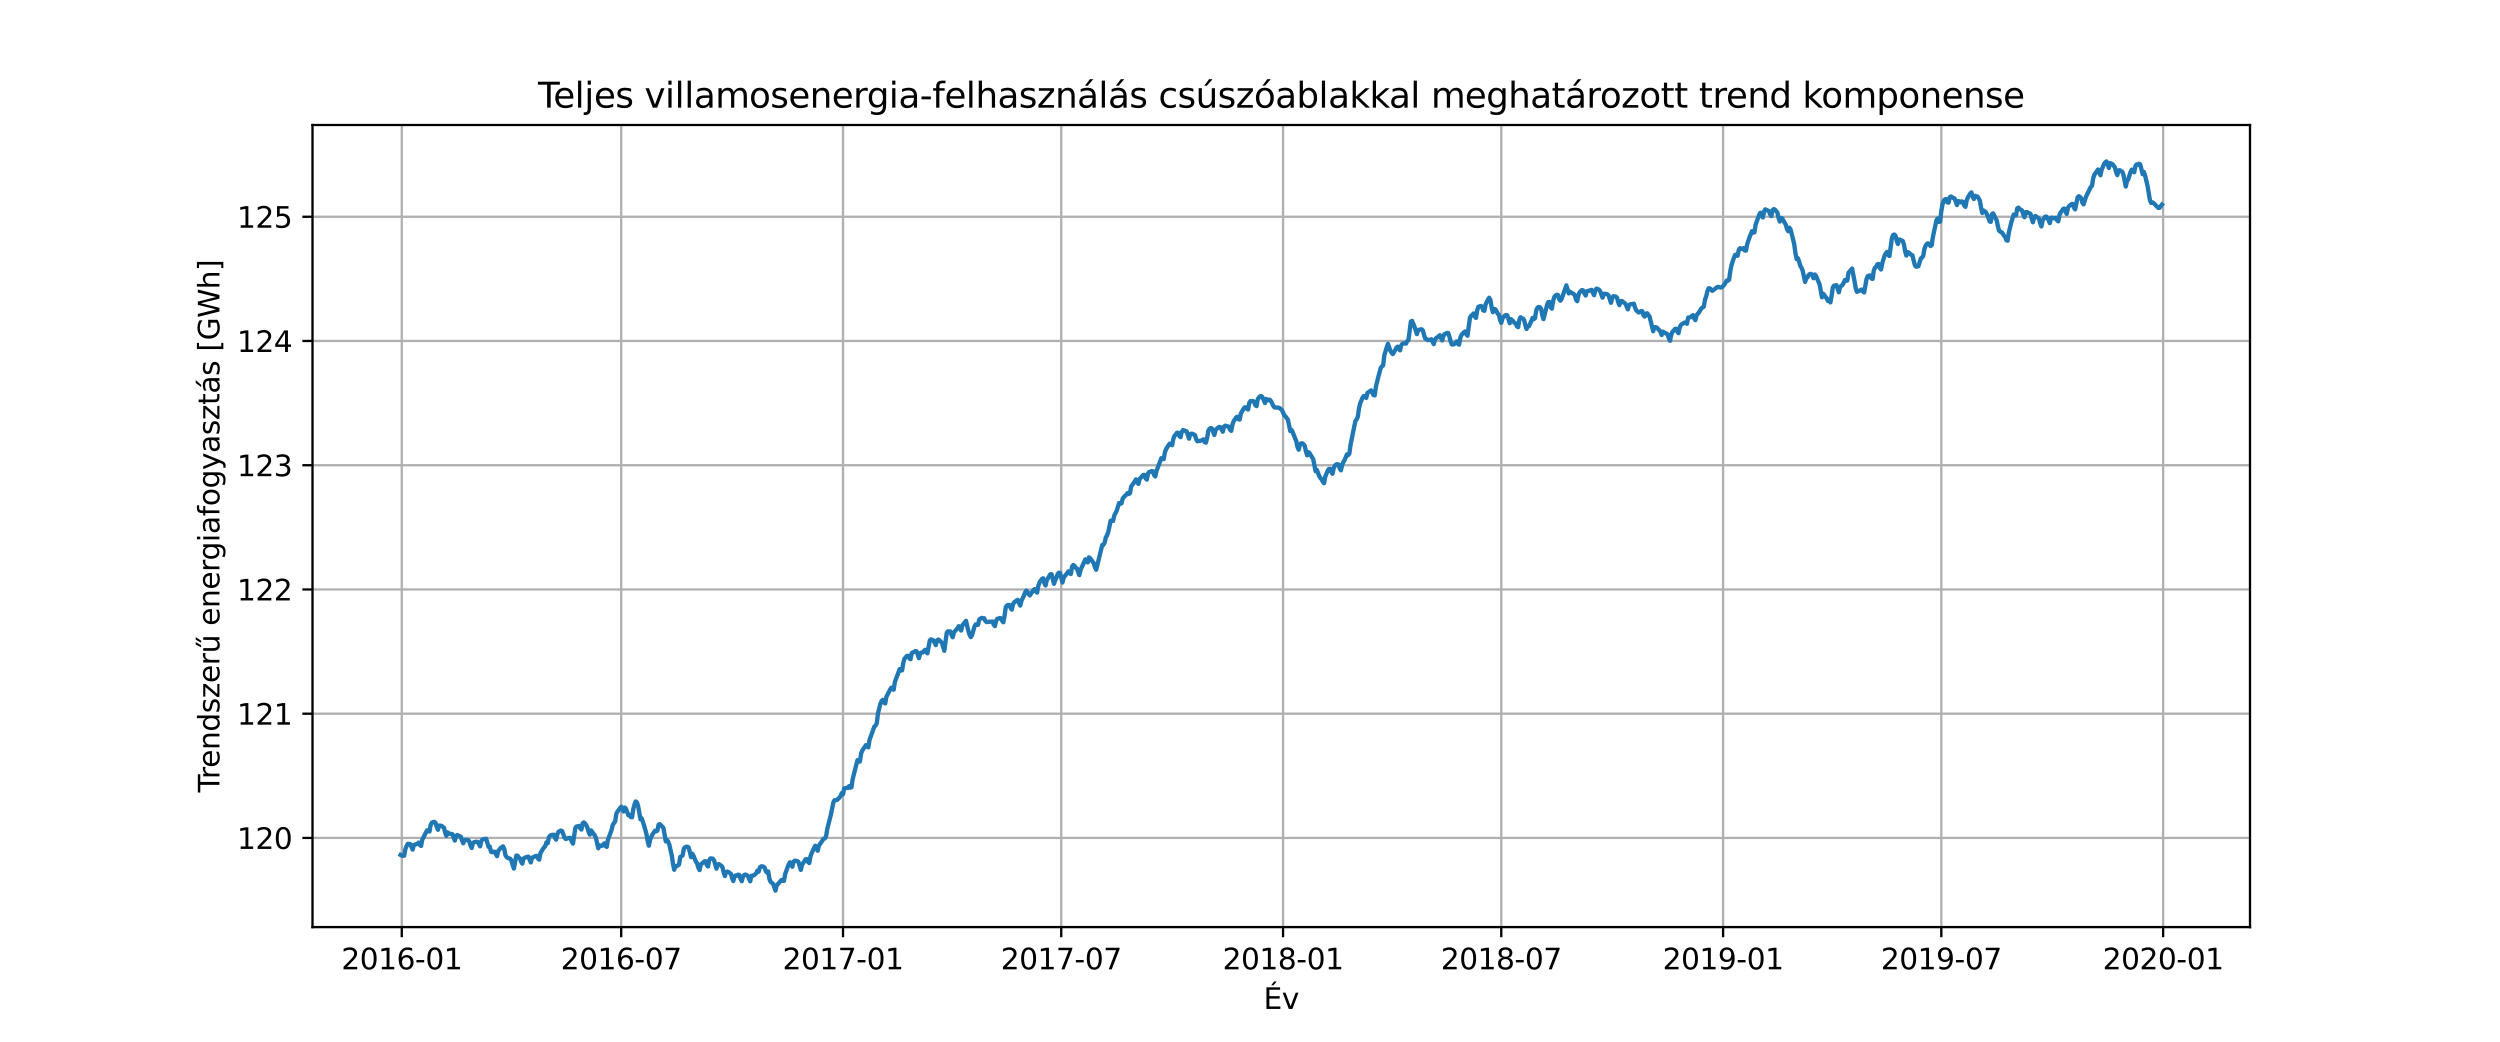 <?xml version="1.0" encoding="utf-8" standalone="no"?>
<!DOCTYPE svg PUBLIC "-//W3C//DTD SVG 1.1//EN"
  "http://www.w3.org/Graphics/SVG/1.1/DTD/svg11.dtd">
<svg xmlns:xlink="http://www.w3.org/1999/xlink" width="864pt" height="360pt" viewBox="0 0 864 360" xmlns="http://www.w3.org/2000/svg" version="1.1">
 <defs>
  <style type="text/css">*{stroke-linejoin: round; stroke-linecap: butt}</style>
 </defs>
 <g id="figure_1">
  <g id="patch_1">
   <path d="M 0 360 
L 864 360 
L 864 0 
L 0 0 
z
" style="fill: #ffffff"/>
  </g>
  <g id="axes_1">
   <g id="patch_2">
    <path d="M 108 320.4 
L 777.6 320.4 
L 777.6 43.2 
L 108 43.2 
z
" style="fill: #ffffff"/>
   </g>
   <g id="matplotlib.axis_1">
    <g id="xtick_1">
     <g id="line2d_1">
      <path d="M 138.853 320.4 
L 138.853 43.2 
" clip-path="url(#pc5ba7496d5)" style="fill: none; stroke: #b0b0b0; stroke-width: 0.8; stroke-linecap: square"/>
     </g>
     <g id="line2d_2">
      <defs>
       <path id="m82a3f818d5" d="M 0 0 
L 0 3.5 
" style="stroke: #000000; stroke-width: 0.8"/>
      </defs>
      <g>
       <use xlink:href="#m82a3f818d5" x="138.853" y="320.4" style="stroke: #000000; stroke-width: 0.8"/>
      </g>
     </g>
     <g id="text_1">
      <!-- 2016-01 -->
      <g transform="translate(117.962 334.998) scale(0.1 -0.1)">
       <defs>
        <path id="DejaVuSans-32" d="M 1228 531 
L 3431 531 
L 3431 0 
L 469 0 
L 469 531 
Q 828 903 1448 1529 
Q 2069 2156 2228 2338 
Q 2531 2678 2651 2914 
Q 2772 3150 2772 3378 
Q 2772 3750 2511 3984 
Q 2250 4219 1831 4219 
Q 1534 4219 1204 4116 
Q 875 4013 500 3803 
L 500 4441 
Q 881 4594 1212 4672 
Q 1544 4750 1819 4750 
Q 2544 4750 2975 4387 
Q 3406 4025 3406 3419 
Q 3406 3131 3298 2873 
Q 3191 2616 2906 2266 
Q 2828 2175 2409 1742 
Q 1991 1309 1228 531 
z
" transform="scale(0.016)"/>
        <path id="DejaVuSans-30" d="M 2034 4250 
Q 1547 4250 1301 3770 
Q 1056 3291 1056 2328 
Q 1056 1369 1301 889 
Q 1547 409 2034 409 
Q 2525 409 2770 889 
Q 3016 1369 3016 2328 
Q 3016 3291 2770 3770 
Q 2525 4250 2034 4250 
z
M 2034 4750 
Q 2819 4750 3233 4129 
Q 3647 3509 3647 2328 
Q 3647 1150 3233 529 
Q 2819 -91 2034 -91 
Q 1250 -91 836 529 
Q 422 1150 422 2328 
Q 422 3509 836 4129 
Q 1250 4750 2034 4750 
z
" transform="scale(0.016)"/>
        <path id="DejaVuSans-31" d="M 794 531 
L 1825 531 
L 1825 4091 
L 703 3866 
L 703 4441 
L 1819 4666 
L 2450 4666 
L 2450 531 
L 3481 531 
L 3481 0 
L 794 0 
L 794 531 
z
" transform="scale(0.016)"/>
        <path id="DejaVuSans-36" d="M 2113 2584 
Q 1688 2584 1439 2293 
Q 1191 2003 1191 1497 
Q 1191 994 1439 701 
Q 1688 409 2113 409 
Q 2538 409 2786 701 
Q 3034 994 3034 1497 
Q 3034 2003 2786 2293 
Q 2538 2584 2113 2584 
z
M 3366 4563 
L 3366 3988 
Q 3128 4100 2886 4159 
Q 2644 4219 2406 4219 
Q 1781 4219 1451 3797 
Q 1122 3375 1075 2522 
Q 1259 2794 1537 2939 
Q 1816 3084 2150 3084 
Q 2853 3084 3261 2657 
Q 3669 2231 3669 1497 
Q 3669 778 3244 343 
Q 2819 -91 2113 -91 
Q 1303 -91 875 529 
Q 447 1150 447 2328 
Q 447 3434 972 4092 
Q 1497 4750 2381 4750 
Q 2619 4750 2861 4703 
Q 3103 4656 3366 4563 
z
" transform="scale(0.016)"/>
        <path id="DejaVuSans-2d" d="M 313 2009 
L 1997 2009 
L 1997 1497 
L 313 1497 
L 313 2009 
z
" transform="scale(0.016)"/>
       </defs>
       <use xlink:href="#DejaVuSans-32"/>
       <use xlink:href="#DejaVuSans-30" transform="translate(63.623 0)"/>
       <use xlink:href="#DejaVuSans-31" transform="translate(127.246 0)"/>
       <use xlink:href="#DejaVuSans-36" transform="translate(190.869 0)"/>
       <use xlink:href="#DejaVuSans-2d" transform="translate(254.492 0)"/>
       <use xlink:href="#DejaVuSans-30" transform="translate(290.576 0)"/>
       <use xlink:href="#DejaVuSans-31" transform="translate(354.199 0)"/>
      </g>
     </g>
    </g>
    <g id="xtick_2">
     <g id="line2d_3">
      <path d="M 214.684 320.4 
L 214.684 43.2 
" clip-path="url(#pc5ba7496d5)" style="fill: none; stroke: #b0b0b0; stroke-width: 0.8; stroke-linecap: square"/>
     </g>
     <g id="line2d_4">
      <g>
       <use xlink:href="#m82a3f818d5" x="214.684" y="320.4" style="stroke: #000000; stroke-width: 0.8"/>
      </g>
     </g>
     <g id="text_2">
      <!-- 2016-07 -->
      <g transform="translate(193.792 334.998) scale(0.1 -0.1)">
       <defs>
        <path id="DejaVuSans-37" d="M 525 4666 
L 3525 4666 
L 3525 4397 
L 1831 0 
L 1172 0 
L 2766 4134 
L 525 4134 
L 525 4666 
z
" transform="scale(0.016)"/>
       </defs>
       <use xlink:href="#DejaVuSans-32"/>
       <use xlink:href="#DejaVuSans-30" transform="translate(63.623 0)"/>
       <use xlink:href="#DejaVuSans-31" transform="translate(127.246 0)"/>
       <use xlink:href="#DejaVuSans-36" transform="translate(190.869 0)"/>
       <use xlink:href="#DejaVuSans-2d" transform="translate(254.492 0)"/>
       <use xlink:href="#DejaVuSans-30" transform="translate(290.576 0)"/>
       <use xlink:href="#DejaVuSans-37" transform="translate(354.199 0)"/>
      </g>
     </g>
    </g>
    <g id="xtick_3">
     <g id="line2d_5">
      <path d="M 291.347 320.4 
L 291.347 43.2 
" clip-path="url(#pc5ba7496d5)" style="fill: none; stroke: #b0b0b0; stroke-width: 0.8; stroke-linecap: square"/>
     </g>
     <g id="line2d_6">
      <g>
       <use xlink:href="#m82a3f818d5" x="291.347" y="320.4" style="stroke: #000000; stroke-width: 0.8"/>
      </g>
     </g>
     <g id="text_3">
      <!-- 2017-01 -->
      <g transform="translate(270.456 334.998) scale(0.1 -0.1)">
       <use xlink:href="#DejaVuSans-32"/>
       <use xlink:href="#DejaVuSans-30" transform="translate(63.623 0)"/>
       <use xlink:href="#DejaVuSans-31" transform="translate(127.246 0)"/>
       <use xlink:href="#DejaVuSans-37" transform="translate(190.869 0)"/>
       <use xlink:href="#DejaVuSans-2d" transform="translate(254.492 0)"/>
       <use xlink:href="#DejaVuSans-30" transform="translate(290.576 0)"/>
       <use xlink:href="#DejaVuSans-31" transform="translate(354.199 0)"/>
      </g>
     </g>
    </g>
    <g id="xtick_4">
     <g id="line2d_7">
      <path d="M 366.761 320.4 
L 366.761 43.2 
" clip-path="url(#pc5ba7496d5)" style="fill: none; stroke: #b0b0b0; stroke-width: 0.8; stroke-linecap: square"/>
     </g>
     <g id="line2d_8">
      <g>
       <use xlink:href="#m82a3f818d5" x="366.761" y="320.4" style="stroke: #000000; stroke-width: 0.8"/>
      </g>
     </g>
     <g id="text_4">
      <!-- 2017-07 -->
      <g transform="translate(345.87 334.998) scale(0.1 -0.1)">
       <use xlink:href="#DejaVuSans-32"/>
       <use xlink:href="#DejaVuSans-30" transform="translate(63.623 0)"/>
       <use xlink:href="#DejaVuSans-31" transform="translate(127.246 0)"/>
       <use xlink:href="#DejaVuSans-37" transform="translate(190.869 0)"/>
       <use xlink:href="#DejaVuSans-2d" transform="translate(254.492 0)"/>
       <use xlink:href="#DejaVuSans-30" transform="translate(290.576 0)"/>
       <use xlink:href="#DejaVuSans-37" transform="translate(354.199 0)"/>
      </g>
     </g>
    </g>
    <g id="xtick_5">
     <g id="line2d_9">
      <path d="M 443.425 320.4 
L 443.425 43.2 
" clip-path="url(#pc5ba7496d5)" style="fill: none; stroke: #b0b0b0; stroke-width: 0.8; stroke-linecap: square"/>
     </g>
     <g id="line2d_10">
      <g>
       <use xlink:href="#m82a3f818d5" x="443.425" y="320.4" style="stroke: #000000; stroke-width: 0.8"/>
      </g>
     </g>
     <g id="text_5">
      <!-- 2018-01 -->
      <g transform="translate(422.534 334.998) scale(0.1 -0.1)">
       <defs>
        <path id="DejaVuSans-38" d="M 2034 2216 
Q 1584 2216 1326 1975 
Q 1069 1734 1069 1313 
Q 1069 891 1326 650 
Q 1584 409 2034 409 
Q 2484 409 2743 651 
Q 3003 894 3003 1313 
Q 3003 1734 2745 1975 
Q 2488 2216 2034 2216 
z
M 1403 2484 
Q 997 2584 770 2862 
Q 544 3141 544 3541 
Q 544 4100 942 4425 
Q 1341 4750 2034 4750 
Q 2731 4750 3128 4425 
Q 3525 4100 3525 3541 
Q 3525 3141 3298 2862 
Q 3072 2584 2669 2484 
Q 3125 2378 3379 2068 
Q 3634 1759 3634 1313 
Q 3634 634 3220 271 
Q 2806 -91 2034 -91 
Q 1263 -91 848 271 
Q 434 634 434 1313 
Q 434 1759 690 2068 
Q 947 2378 1403 2484 
z
M 1172 3481 
Q 1172 3119 1398 2916 
Q 1625 2713 2034 2713 
Q 2441 2713 2670 2916 
Q 2900 3119 2900 3481 
Q 2900 3844 2670 4047 
Q 2441 4250 2034 4250 
Q 1625 4250 1398 4047 
Q 1172 3844 1172 3481 
z
" transform="scale(0.016)"/>
       </defs>
       <use xlink:href="#DejaVuSans-32"/>
       <use xlink:href="#DejaVuSans-30" transform="translate(63.623 0)"/>
       <use xlink:href="#DejaVuSans-31" transform="translate(127.246 0)"/>
       <use xlink:href="#DejaVuSans-38" transform="translate(190.869 0)"/>
       <use xlink:href="#DejaVuSans-2d" transform="translate(254.492 0)"/>
       <use xlink:href="#DejaVuSans-30" transform="translate(290.576 0)"/>
       <use xlink:href="#DejaVuSans-31" transform="translate(354.199 0)"/>
      </g>
     </g>
    </g>
    <g id="xtick_6">
     <g id="line2d_11">
      <path d="M 518.839 320.4 
L 518.839 43.2 
" clip-path="url(#pc5ba7496d5)" style="fill: none; stroke: #b0b0b0; stroke-width: 0.8; stroke-linecap: square"/>
     </g>
     <g id="line2d_12">
      <g>
       <use xlink:href="#m82a3f818d5" x="518.839" y="320.4" style="stroke: #000000; stroke-width: 0.8"/>
      </g>
     </g>
     <g id="text_6">
      <!-- 2018-07 -->
      <g transform="translate(497.947 334.998) scale(0.1 -0.1)">
       <use xlink:href="#DejaVuSans-32"/>
       <use xlink:href="#DejaVuSans-30" transform="translate(63.623 0)"/>
       <use xlink:href="#DejaVuSans-31" transform="translate(127.246 0)"/>
       <use xlink:href="#DejaVuSans-38" transform="translate(190.869 0)"/>
       <use xlink:href="#DejaVuSans-2d" transform="translate(254.492 0)"/>
       <use xlink:href="#DejaVuSans-30" transform="translate(290.576 0)"/>
       <use xlink:href="#DejaVuSans-37" transform="translate(354.199 0)"/>
      </g>
     </g>
    </g>
    <g id="xtick_7">
     <g id="line2d_13">
      <path d="M 595.503 320.4 
L 595.503 43.2 
" clip-path="url(#pc5ba7496d5)" style="fill: none; stroke: #b0b0b0; stroke-width: 0.8; stroke-linecap: square"/>
     </g>
     <g id="line2d_14">
      <g>
       <use xlink:href="#m82a3f818d5" x="595.503" y="320.4" style="stroke: #000000; stroke-width: 0.8"/>
      </g>
     </g>
     <g id="text_7">
      <!-- 2019-01 -->
      <g transform="translate(574.611 334.998) scale(0.1 -0.1)">
       <defs>
        <path id="DejaVuSans-39" d="M 703 97 
L 703 672 
Q 941 559 1184 500 
Q 1428 441 1663 441 
Q 2288 441 2617 861 
Q 2947 1281 2994 2138 
Q 2813 1869 2534 1725 
Q 2256 1581 1919 1581 
Q 1219 1581 811 2004 
Q 403 2428 403 3163 
Q 403 3881 828 4315 
Q 1253 4750 1959 4750 
Q 2769 4750 3195 4129 
Q 3622 3509 3622 2328 
Q 3622 1225 3098 567 
Q 2575 -91 1691 -91 
Q 1453 -91 1209 -44 
Q 966 3 703 97 
z
M 1959 2075 
Q 2384 2075 2632 2365 
Q 2881 2656 2881 3163 
Q 2881 3666 2632 3958 
Q 2384 4250 1959 4250 
Q 1534 4250 1286 3958 
Q 1038 3666 1038 3163 
Q 1038 2656 1286 2365 
Q 1534 2075 1959 2075 
z
" transform="scale(0.016)"/>
       </defs>
       <use xlink:href="#DejaVuSans-32"/>
       <use xlink:href="#DejaVuSans-30" transform="translate(63.623 0)"/>
       <use xlink:href="#DejaVuSans-31" transform="translate(127.246 0)"/>
       <use xlink:href="#DejaVuSans-39" transform="translate(190.869 0)"/>
       <use xlink:href="#DejaVuSans-2d" transform="translate(254.492 0)"/>
       <use xlink:href="#DejaVuSans-30" transform="translate(290.576 0)"/>
       <use xlink:href="#DejaVuSans-31" transform="translate(354.199 0)"/>
      </g>
     </g>
    </g>
    <g id="xtick_8">
     <g id="line2d_15">
      <path d="M 670.916 320.4 
L 670.916 43.2 
" clip-path="url(#pc5ba7496d5)" style="fill: none; stroke: #b0b0b0; stroke-width: 0.8; stroke-linecap: square"/>
     </g>
     <g id="line2d_16">
      <g>
       <use xlink:href="#m82a3f818d5" x="670.916" y="320.4" style="stroke: #000000; stroke-width: 0.8"/>
      </g>
     </g>
     <g id="text_8">
      <!-- 2019-07 -->
      <g transform="translate(650.025 334.998) scale(0.1 -0.1)">
       <use xlink:href="#DejaVuSans-32"/>
       <use xlink:href="#DejaVuSans-30" transform="translate(63.623 0)"/>
       <use xlink:href="#DejaVuSans-31" transform="translate(127.246 0)"/>
       <use xlink:href="#DejaVuSans-39" transform="translate(190.869 0)"/>
       <use xlink:href="#DejaVuSans-2d" transform="translate(254.492 0)"/>
       <use xlink:href="#DejaVuSans-30" transform="translate(290.576 0)"/>
       <use xlink:href="#DejaVuSans-37" transform="translate(354.199 0)"/>
      </g>
     </g>
    </g>
    <g id="xtick_9">
     <g id="line2d_17">
      <path d="M 747.58 320.4 
L 747.58 43.2 
" clip-path="url(#pc5ba7496d5)" style="fill: none; stroke: #b0b0b0; stroke-width: 0.8; stroke-linecap: square"/>
     </g>
     <g id="line2d_18">
      <g>
       <use xlink:href="#m82a3f818d5" x="747.58" y="320.4" style="stroke: #000000; stroke-width: 0.8"/>
      </g>
     </g>
     <g id="text_9">
      <!-- 2020-01 -->
      <g transform="translate(726.689 334.998) scale(0.1 -0.1)">
       <use xlink:href="#DejaVuSans-32"/>
       <use xlink:href="#DejaVuSans-30" transform="translate(63.623 0)"/>
       <use xlink:href="#DejaVuSans-32" transform="translate(127.246 0)"/>
       <use xlink:href="#DejaVuSans-30" transform="translate(190.869 0)"/>
       <use xlink:href="#DejaVuSans-2d" transform="translate(254.492 0)"/>
       <use xlink:href="#DejaVuSans-30" transform="translate(290.576 0)"/>
       <use xlink:href="#DejaVuSans-31" transform="translate(354.199 0)"/>
      </g>
     </g>
    </g>
    <g id="text_10">
     <!-- Év -->
     <g transform="translate(436.681 348.677) scale(0.1 -0.1)">
      <defs>
       <path id="DejaVuSans-c9" d="M 628 4666 
L 3578 4666 
L 3578 4134 
L 1259 4134 
L 1259 2753 
L 3481 2753 
L 3481 2222 
L 1259 2222 
L 1259 531 
L 3634 531 
L 3634 0 
L 628 0 
L 628 4666 
z
M 2268 5921 
L 2846 5921 
L 2134 5096 
L 1655 5096 
L 2268 5921 
z
" transform="scale(0.016)"/>
       <path id="DejaVuSans-76" d="M 191 3500 
L 800 3500 
L 1894 563 
L 2988 3500 
L 3597 3500 
L 2284 0 
L 1503 0 
L 191 3500 
z
" transform="scale(0.016)"/>
      </defs>
      <use xlink:href="#DejaVuSans-c9"/>
      <use xlink:href="#DejaVuSans-76" transform="translate(63.184 0)"/>
     </g>
    </g>
   </g>
   <g id="matplotlib.axis_2">
    <g id="ytick_1">
     <g id="line2d_19">
      <path d="M 108 289.589 
L 777.6 289.589 
" clip-path="url(#pc5ba7496d5)" style="fill: none; stroke: #b0b0b0; stroke-width: 0.8; stroke-linecap: square"/>
     </g>
     <g id="line2d_20">
      <defs>
       <path id="m58ff8016b6" d="M 0 0 
L -3.5 0 
" style="stroke: #000000; stroke-width: 0.8"/>
      </defs>
      <g>
       <use xlink:href="#m58ff8016b6" x="108" y="289.589" style="stroke: #000000; stroke-width: 0.8"/>
      </g>
     </g>
     <g id="text_11">
      <!-- 120 -->
      <g transform="translate(81.912 293.389) scale(0.1 -0.1)">
       <use xlink:href="#DejaVuSans-31"/>
       <use xlink:href="#DejaVuSans-32" transform="translate(63.623 0)"/>
       <use xlink:href="#DejaVuSans-30" transform="translate(127.246 0)"/>
      </g>
     </g>
    </g>
    <g id="ytick_2">
     <g id="line2d_21">
      <path d="M 108 246.654 
L 777.6 246.654 
" clip-path="url(#pc5ba7496d5)" style="fill: none; stroke: #b0b0b0; stroke-width: 0.8; stroke-linecap: square"/>
     </g>
     <g id="line2d_22">
      <g>
       <use xlink:href="#m58ff8016b6" x="108" y="246.654" style="stroke: #000000; stroke-width: 0.8"/>
      </g>
     </g>
     <g id="text_12">
      <!-- 121 -->
      <g transform="translate(81.912 250.453) scale(0.1 -0.1)">
       <use xlink:href="#DejaVuSans-31"/>
       <use xlink:href="#DejaVuSans-32" transform="translate(63.623 0)"/>
       <use xlink:href="#DejaVuSans-31" transform="translate(127.246 0)"/>
      </g>
     </g>
    </g>
    <g id="ytick_3">
     <g id="line2d_23">
      <path d="M 108 203.718 
L 777.6 203.718 
" clip-path="url(#pc5ba7496d5)" style="fill: none; stroke: #b0b0b0; stroke-width: 0.8; stroke-linecap: square"/>
     </g>
     <g id="line2d_24">
      <g>
       <use xlink:href="#m58ff8016b6" x="108" y="203.718" style="stroke: #000000; stroke-width: 0.8"/>
      </g>
     </g>
     <g id="text_13">
      <!-- 122 -->
      <g transform="translate(81.912 207.517) scale(0.1 -0.1)">
       <use xlink:href="#DejaVuSans-31"/>
       <use xlink:href="#DejaVuSans-32" transform="translate(63.623 0)"/>
       <use xlink:href="#DejaVuSans-32" transform="translate(127.246 0)"/>
      </g>
     </g>
    </g>
    <g id="ytick_4">
     <g id="line2d_25">
      <path d="M 108 160.782 
L 777.6 160.782 
" clip-path="url(#pc5ba7496d5)" style="fill: none; stroke: #b0b0b0; stroke-width: 0.8; stroke-linecap: square"/>
     </g>
     <g id="line2d_26">
      <g>
       <use xlink:href="#m58ff8016b6" x="108" y="160.782" style="stroke: #000000; stroke-width: 0.8"/>
      </g>
     </g>
     <g id="text_14">
      <!-- 123 -->
      <g transform="translate(81.912 164.581) scale(0.1 -0.1)">
       <defs>
        <path id="DejaVuSans-33" d="M 2597 2516 
Q 3050 2419 3304 2112 
Q 3559 1806 3559 1356 
Q 3559 666 3084 287 
Q 2609 -91 1734 -91 
Q 1441 -91 1130 -33 
Q 819 25 488 141 
L 488 750 
Q 750 597 1062 519 
Q 1375 441 1716 441 
Q 2309 441 2620 675 
Q 2931 909 2931 1356 
Q 2931 1769 2642 2001 
Q 2353 2234 1838 2234 
L 1294 2234 
L 1294 2753 
L 1863 2753 
Q 2328 2753 2575 2939 
Q 2822 3125 2822 3475 
Q 2822 3834 2567 4026 
Q 2313 4219 1838 4219 
Q 1578 4219 1281 4162 
Q 984 4106 628 3988 
L 628 4550 
Q 988 4650 1302 4700 
Q 1616 4750 1894 4750 
Q 2613 4750 3031 4423 
Q 3450 4097 3450 3541 
Q 3450 3153 3228 2886 
Q 3006 2619 2597 2516 
z
" transform="scale(0.016)"/>
       </defs>
       <use xlink:href="#DejaVuSans-31"/>
       <use xlink:href="#DejaVuSans-32" transform="translate(63.623 0)"/>
       <use xlink:href="#DejaVuSans-33" transform="translate(127.246 0)"/>
      </g>
     </g>
    </g>
    <g id="ytick_5">
     <g id="line2d_27">
      <path d="M 108 117.846 
L 777.6 117.846 
" clip-path="url(#pc5ba7496d5)" style="fill: none; stroke: #b0b0b0; stroke-width: 0.8; stroke-linecap: square"/>
     </g>
     <g id="line2d_28">
      <g>
       <use xlink:href="#m58ff8016b6" x="108" y="117.846" style="stroke: #000000; stroke-width: 0.8"/>
      </g>
     </g>
     <g id="text_15">
      <!-- 124 -->
      <g transform="translate(81.912 121.646) scale(0.1 -0.1)">
       <defs>
        <path id="DejaVuSans-34" d="M 2419 4116 
L 825 1625 
L 2419 1625 
L 2419 4116 
z
M 2253 4666 
L 3047 4666 
L 3047 1625 
L 3713 1625 
L 3713 1100 
L 3047 1100 
L 3047 0 
L 2419 0 
L 2419 1100 
L 313 1100 
L 313 1709 
L 2253 4666 
z
" transform="scale(0.016)"/>
       </defs>
       <use xlink:href="#DejaVuSans-31"/>
       <use xlink:href="#DejaVuSans-32" transform="translate(63.623 0)"/>
       <use xlink:href="#DejaVuSans-34" transform="translate(127.246 0)"/>
      </g>
     </g>
    </g>
    <g id="ytick_6">
     <g id="line2d_29">
      <path d="M 108 74.911 
L 777.6 74.911 
" clip-path="url(#pc5ba7496d5)" style="fill: none; stroke: #b0b0b0; stroke-width: 0.8; stroke-linecap: square"/>
     </g>
     <g id="line2d_30">
      <g>
       <use xlink:href="#m58ff8016b6" x="108" y="74.911" style="stroke: #000000; stroke-width: 0.8"/>
      </g>
     </g>
     <g id="text_16">
      <!-- 125 -->
      <g transform="translate(81.912 78.71) scale(0.1 -0.1)">
       <defs>
        <path id="DejaVuSans-35" d="M 691 4666 
L 3169 4666 
L 3169 4134 
L 1269 4134 
L 1269 2991 
Q 1406 3038 1543 3061 
Q 1681 3084 1819 3084 
Q 2600 3084 3056 2656 
Q 3513 2228 3513 1497 
Q 3513 744 3044 326 
Q 2575 -91 1722 -91 
Q 1428 -91 1123 -41 
Q 819 9 494 109 
L 494 744 
Q 775 591 1075 516 
Q 1375 441 1709 441 
Q 2250 441 2565 725 
Q 2881 1009 2881 1497 
Q 2881 1984 2565 2268 
Q 2250 2553 1709 2553 
Q 1456 2553 1204 2497 
Q 953 2441 691 2322 
L 691 4666 
z
" transform="scale(0.016)"/>
       </defs>
       <use xlink:href="#DejaVuSans-31"/>
       <use xlink:href="#DejaVuSans-32" transform="translate(63.623 0)"/>
       <use xlink:href="#DejaVuSans-35" transform="translate(127.246 0)"/>
      </g>
     </g>
    </g>
    <g id="text_17">
     <!-- Trendszerű energiafogyasztás [GWh] -->
     <g transform="translate(75.833 273.867) rotate(-90) scale(0.1 -0.1)">
      <defs>
       <path id="DejaVuSans-54" d="M -19 4666 
L 3928 4666 
L 3928 4134 
L 2272 4134 
L 2272 0 
L 1638 0 
L 1638 4134 
L -19 4134 
L -19 4666 
z
" transform="scale(0.016)"/>
       <path id="DejaVuSans-72" d="M 2631 2963 
Q 2534 3019 2420 3045 
Q 2306 3072 2169 3072 
Q 1681 3072 1420 2755 
Q 1159 2438 1159 1844 
L 1159 0 
L 581 0 
L 581 3500 
L 1159 3500 
L 1159 2956 
Q 1341 3275 1631 3429 
Q 1922 3584 2338 3584 
Q 2397 3584 2469 3576 
Q 2541 3569 2628 3553 
L 2631 2963 
z
" transform="scale(0.016)"/>
       <path id="DejaVuSans-65" d="M 3597 1894 
L 3597 1613 
L 953 1613 
Q 991 1019 1311 708 
Q 1631 397 2203 397 
Q 2534 397 2845 478 
Q 3156 559 3463 722 
L 3463 178 
Q 3153 47 2828 -22 
Q 2503 -91 2169 -91 
Q 1331 -91 842 396 
Q 353 884 353 1716 
Q 353 2575 817 3079 
Q 1281 3584 2069 3584 
Q 2775 3584 3186 3129 
Q 3597 2675 3597 1894 
z
M 3022 2063 
Q 3016 2534 2758 2815 
Q 2500 3097 2075 3097 
Q 1594 3097 1305 2825 
Q 1016 2553 972 2059 
L 3022 2063 
z
" transform="scale(0.016)"/>
       <path id="DejaVuSans-6e" d="M 3513 2113 
L 3513 0 
L 2938 0 
L 2938 2094 
Q 2938 2591 2744 2837 
Q 2550 3084 2163 3084 
Q 1697 3084 1428 2787 
Q 1159 2491 1159 1978 
L 1159 0 
L 581 0 
L 581 3500 
L 1159 3500 
L 1159 2956 
Q 1366 3272 1645 3428 
Q 1925 3584 2291 3584 
Q 2894 3584 3203 3211 
Q 3513 2838 3513 2113 
z
" transform="scale(0.016)"/>
       <path id="DejaVuSans-64" d="M 2906 2969 
L 2906 4863 
L 3481 4863 
L 3481 0 
L 2906 0 
L 2906 525 
Q 2725 213 2448 61 
Q 2172 -91 1784 -91 
Q 1150 -91 751 415 
Q 353 922 353 1747 
Q 353 2572 751 3078 
Q 1150 3584 1784 3584 
Q 2172 3584 2448 3432 
Q 2725 3281 2906 2969 
z
M 947 1747 
Q 947 1113 1208 752 
Q 1469 391 1925 391 
Q 2381 391 2643 752 
Q 2906 1113 2906 1747 
Q 2906 2381 2643 2742 
Q 2381 3103 1925 3103 
Q 1469 3103 1208 2742 
Q 947 2381 947 1747 
z
" transform="scale(0.016)"/>
       <path id="DejaVuSans-73" d="M 2834 3397 
L 2834 2853 
Q 2591 2978 2328 3040 
Q 2066 3103 1784 3103 
Q 1356 3103 1142 2972 
Q 928 2841 928 2578 
Q 928 2378 1081 2264 
Q 1234 2150 1697 2047 
L 1894 2003 
Q 2506 1872 2764 1633 
Q 3022 1394 3022 966 
Q 3022 478 2636 193 
Q 2250 -91 1575 -91 
Q 1294 -91 989 -36 
Q 684 19 347 128 
L 347 722 
Q 666 556 975 473 
Q 1284 391 1588 391 
Q 1994 391 2212 530 
Q 2431 669 2431 922 
Q 2431 1156 2273 1281 
Q 2116 1406 1581 1522 
L 1381 1569 
Q 847 1681 609 1914 
Q 372 2147 372 2553 
Q 372 3047 722 3315 
Q 1072 3584 1716 3584 
Q 2034 3584 2315 3537 
Q 2597 3491 2834 3397 
z
" transform="scale(0.016)"/>
       <path id="DejaVuSans-7a" d="M 353 3500 
L 3084 3500 
L 3084 2975 
L 922 459 
L 3084 459 
L 3084 0 
L 275 0 
L 275 525 
L 2438 3041 
L 353 3041 
L 353 3500 
z
" transform="scale(0.016)"/>
       <path id="DejaVuSans-171" d="M 2940 5119 
L 3496 5119 
L 2721 3944 
L 2299 3944 
L 2940 5119 
z
M 1896 5119 
L 2427 5119 
L 1730 3944 
L 1302 3944 
L 1896 5119 
z
M 544 1381 
L 544 3500 
L 1119 3500 
L 1119 1403 
Q 1119 906 1312 657 
Q 1506 409 1894 409 
Q 2359 409 2629 706 
Q 2900 1003 2900 1516 
L 2900 3500 
L 3475 3500 
L 3475 0 
L 2900 0 
L 2900 538 
Q 2691 219 2414 64 
Q 2138 -91 1772 -91 
Q 1169 -91 856 284 
Q 544 659 544 1381 
z
M 1991 3584 
L 1991 3584 
z
" transform="scale(0.016)"/>
       <path id="DejaVuSans-20" transform="scale(0.016)"/>
       <path id="DejaVuSans-67" d="M 2906 1791 
Q 2906 2416 2648 2759 
Q 2391 3103 1925 3103 
Q 1463 3103 1205 2759 
Q 947 2416 947 1791 
Q 947 1169 1205 825 
Q 1463 481 1925 481 
Q 2391 481 2648 825 
Q 2906 1169 2906 1791 
z
M 3481 434 
Q 3481 -459 3084 -895 
Q 2688 -1331 1869 -1331 
Q 1566 -1331 1297 -1286 
Q 1028 -1241 775 -1147 
L 775 -588 
Q 1028 -725 1275 -790 
Q 1522 -856 1778 -856 
Q 2344 -856 2625 -561 
Q 2906 -266 2906 331 
L 2906 616 
Q 2728 306 2450 153 
Q 2172 0 1784 0 
Q 1141 0 747 490 
Q 353 981 353 1791 
Q 353 2603 747 3093 
Q 1141 3584 1784 3584 
Q 2172 3584 2450 3431 
Q 2728 3278 2906 2969 
L 2906 3500 
L 3481 3500 
L 3481 434 
z
" transform="scale(0.016)"/>
       <path id="DejaVuSans-69" d="M 603 3500 
L 1178 3500 
L 1178 0 
L 603 0 
L 603 3500 
z
M 603 4863 
L 1178 4863 
L 1178 4134 
L 603 4134 
L 603 4863 
z
" transform="scale(0.016)"/>
       <path id="DejaVuSans-61" d="M 2194 1759 
Q 1497 1759 1228 1600 
Q 959 1441 959 1056 
Q 959 750 1161 570 
Q 1363 391 1709 391 
Q 2188 391 2477 730 
Q 2766 1069 2766 1631 
L 2766 1759 
L 2194 1759 
z
M 3341 1997 
L 3341 0 
L 2766 0 
L 2766 531 
Q 2569 213 2275 61 
Q 1981 -91 1556 -91 
Q 1019 -91 701 211 
Q 384 513 384 1019 
Q 384 1609 779 1909 
Q 1175 2209 1959 2209 
L 2766 2209 
L 2766 2266 
Q 2766 2663 2505 2880 
Q 2244 3097 1772 3097 
Q 1472 3097 1187 3025 
Q 903 2953 641 2809 
L 641 3341 
Q 956 3463 1253 3523 
Q 1550 3584 1831 3584 
Q 2591 3584 2966 3190 
Q 3341 2797 3341 1997 
z
" transform="scale(0.016)"/>
       <path id="DejaVuSans-66" d="M 2375 4863 
L 2375 4384 
L 1825 4384 
Q 1516 4384 1395 4259 
Q 1275 4134 1275 3809 
L 1275 3500 
L 2222 3500 
L 2222 3053 
L 1275 3053 
L 1275 0 
L 697 0 
L 697 3053 
L 147 3053 
L 147 3500 
L 697 3500 
L 697 3744 
Q 697 4328 969 4595 
Q 1241 4863 1831 4863 
L 2375 4863 
z
" transform="scale(0.016)"/>
       <path id="DejaVuSans-6f" d="M 1959 3097 
Q 1497 3097 1228 2736 
Q 959 2375 959 1747 
Q 959 1119 1226 758 
Q 1494 397 1959 397 
Q 2419 397 2687 759 
Q 2956 1122 2956 1747 
Q 2956 2369 2687 2733 
Q 2419 3097 1959 3097 
z
M 1959 3584 
Q 2709 3584 3137 3096 
Q 3566 2609 3566 1747 
Q 3566 888 3137 398 
Q 2709 -91 1959 -91 
Q 1206 -91 779 398 
Q 353 888 353 1747 
Q 353 2609 779 3096 
Q 1206 3584 1959 3584 
z
" transform="scale(0.016)"/>
       <path id="DejaVuSans-79" d="M 2059 -325 
Q 1816 -950 1584 -1140 
Q 1353 -1331 966 -1331 
L 506 -1331 
L 506 -850 
L 844 -850 
Q 1081 -850 1212 -737 
Q 1344 -625 1503 -206 
L 1606 56 
L 191 3500 
L 800 3500 
L 1894 763 
L 2988 3500 
L 3597 3500 
L 2059 -325 
z
" transform="scale(0.016)"/>
       <path id="DejaVuSans-74" d="M 1172 4494 
L 1172 3500 
L 2356 3500 
L 2356 3053 
L 1172 3053 
L 1172 1153 
Q 1172 725 1289 603 
Q 1406 481 1766 481 
L 2356 481 
L 2356 0 
L 1766 0 
Q 1100 0 847 248 
Q 594 497 594 1153 
L 594 3053 
L 172 3053 
L 172 3500 
L 594 3500 
L 594 4494 
L 1172 4494 
z
" transform="scale(0.016)"/>
       <path id="DejaVuSans-e1" d="M 2194 1759 
Q 1497 1759 1228 1600 
Q 959 1441 959 1056 
Q 959 750 1161 570 
Q 1363 391 1709 391 
Q 2188 391 2477 730 
Q 2766 1069 2766 1631 
L 2766 1759 
L 2194 1759 
z
M 3341 1997 
L 3341 0 
L 2766 0 
L 2766 531 
Q 2569 213 2275 61 
Q 1981 -91 1556 -91 
Q 1019 -91 701 211 
Q 384 513 384 1019 
Q 384 1609 779 1909 
Q 1175 2209 1959 2209 
L 2766 2209 
L 2766 2266 
Q 2766 2663 2505 2880 
Q 2244 3097 1772 3097 
Q 1472 3097 1187 3025 
Q 903 2953 641 2809 
L 641 3341 
Q 956 3463 1253 3523 
Q 1550 3584 1831 3584 
Q 2591 3584 2966 3190 
Q 3341 2797 3341 1997 
z
M 2290 5119 
L 2912 5119 
L 1894 3944 
L 1415 3944 
L 2290 5119 
z
" transform="scale(0.016)"/>
       <path id="DejaVuSans-5b" d="M 550 4863 
L 1875 4863 
L 1875 4416 
L 1125 4416 
L 1125 -397 
L 1875 -397 
L 1875 -844 
L 550 -844 
L 550 4863 
z
" transform="scale(0.016)"/>
       <path id="DejaVuSans-47" d="M 3809 666 
L 3809 1919 
L 2778 1919 
L 2778 2438 
L 4434 2438 
L 4434 434 
Q 4069 175 3628 42 
Q 3188 -91 2688 -91 
Q 1594 -91 976 548 
Q 359 1188 359 2328 
Q 359 3472 976 4111 
Q 1594 4750 2688 4750 
Q 3144 4750 3555 4637 
Q 3966 4525 4313 4306 
L 4313 3634 
Q 3963 3931 3569 4081 
Q 3175 4231 2741 4231 
Q 1884 4231 1454 3753 
Q 1025 3275 1025 2328 
Q 1025 1384 1454 906 
Q 1884 428 2741 428 
Q 3075 428 3337 486 
Q 3600 544 3809 666 
z
" transform="scale(0.016)"/>
       <path id="DejaVuSans-57" d="M 213 4666 
L 850 4666 
L 1831 722 
L 2809 4666 
L 3519 4666 
L 4500 722 
L 5478 4666 
L 6119 4666 
L 4947 0 
L 4153 0 
L 3169 4050 
L 2175 0 
L 1381 0 
L 213 4666 
z
" transform="scale(0.016)"/>
       <path id="DejaVuSans-68" d="M 3513 2113 
L 3513 0 
L 2938 0 
L 2938 2094 
Q 2938 2591 2744 2837 
Q 2550 3084 2163 3084 
Q 1697 3084 1428 2787 
Q 1159 2491 1159 1978 
L 1159 0 
L 581 0 
L 581 4863 
L 1159 4863 
L 1159 2956 
Q 1366 3272 1645 3428 
Q 1925 3584 2291 3584 
Q 2894 3584 3203 3211 
Q 3513 2838 3513 2113 
z
" transform="scale(0.016)"/>
       <path id="DejaVuSans-5d" d="M 1947 4863 
L 1947 -844 
L 622 -844 
L 622 -397 
L 1369 -397 
L 1369 4416 
L 622 4416 
L 622 4863 
L 1947 4863 
z
" transform="scale(0.016)"/>
      </defs>
      <use xlink:href="#DejaVuSans-54"/>
      <use xlink:href="#DejaVuSans-72" transform="translate(46.334 0)"/>
      <use xlink:href="#DejaVuSans-65" transform="translate(85.197 0)"/>
      <use xlink:href="#DejaVuSans-6e" transform="translate(146.721 0)"/>
      <use xlink:href="#DejaVuSans-64" transform="translate(210.1 0)"/>
      <use xlink:href="#DejaVuSans-73" transform="translate(273.576 0)"/>
      <use xlink:href="#DejaVuSans-7a" transform="translate(325.676 0)"/>
      <use xlink:href="#DejaVuSans-65" transform="translate(378.166 0)"/>
      <use xlink:href="#DejaVuSans-72" transform="translate(439.689 0)"/>
      <use xlink:href="#DejaVuSans-171" transform="translate(480.803 0)"/>
      <use xlink:href="#DejaVuSans-20" transform="translate(544.182 0)"/>
      <use xlink:href="#DejaVuSans-65" transform="translate(575.969 0)"/>
      <use xlink:href="#DejaVuSans-6e" transform="translate(637.492 0)"/>
      <use xlink:href="#DejaVuSans-65" transform="translate(700.871 0)"/>
      <use xlink:href="#DejaVuSans-72" transform="translate(762.395 0)"/>
      <use xlink:href="#DejaVuSans-67" transform="translate(801.758 0)"/>
      <use xlink:href="#DejaVuSans-69" transform="translate(865.234 0)"/>
      <use xlink:href="#DejaVuSans-61" transform="translate(893.018 0)"/>
      <use xlink:href="#DejaVuSans-66" transform="translate(954.297 0)"/>
      <use xlink:href="#DejaVuSans-6f" transform="translate(989.502 0)"/>
      <use xlink:href="#DejaVuSans-67" transform="translate(1050.684 0)"/>
      <use xlink:href="#DejaVuSans-79" transform="translate(1114.16 0)"/>
      <use xlink:href="#DejaVuSans-61" transform="translate(1173.34 0)"/>
      <use xlink:href="#DejaVuSans-73" transform="translate(1234.619 0)"/>
      <use xlink:href="#DejaVuSans-7a" transform="translate(1286.719 0)"/>
      <use xlink:href="#DejaVuSans-74" transform="translate(1339.209 0)"/>
      <use xlink:href="#DejaVuSans-e1" transform="translate(1378.418 0)"/>
      <use xlink:href="#DejaVuSans-73" transform="translate(1439.697 0)"/>
      <use xlink:href="#DejaVuSans-20" transform="translate(1491.797 0)"/>
      <use xlink:href="#DejaVuSans-5b" transform="translate(1523.584 0)"/>
      <use xlink:href="#DejaVuSans-47" transform="translate(1562.598 0)"/>
      <use xlink:href="#DejaVuSans-57" transform="translate(1640.088 0)"/>
      <use xlink:href="#DejaVuSans-68" transform="translate(1738.965 0)"/>
      <use xlink:href="#DejaVuSans-5d" transform="translate(1802.344 0)"/>
     </g>
    </g>
   </g>
   <g id="line2d_31">
    <path d="M 138.436 295.459 
L 138.853 295.687 
L 139.27 295.784 
L 139.686 295.709 
L 140.103 293.394 
L 140.52 292.36 
L 140.936 291.63 
L 141.353 291.623 
L 141.77 291.741 
L 142.603 293.622 
L 143.02 292.013 
L 144.269 291.644 
L 144.686 291.203 
L 145.103 292.043 
L 145.519 292.351 
L 145.936 290.186 
L 146.769 288.566 
L 147.603 286.949 
L 148.019 287.27 
L 148.436 287.354 
L 148.853 285.025 
L 149.269 284.297 
L 149.686 284.102 
L 150.103 284.048 
L 150.519 284.337 
L 150.936 285.825 
L 151.353 286.763 
L 151.769 285.302 
L 152.603 285.416 
L 153.436 286.077 
L 153.852 287.728 
L 154.269 288.884 
L 154.686 287.648 
L 155.102 288.108 
L 155.936 288.186 
L 156.352 288.334 
L 157.186 290.496 
L 157.602 288.872 
L 158.019 288.605 
L 159.269 289.164 
L 159.686 290.506 
L 160.102 291.437 
L 160.519 290.275 
L 161.769 290.332 
L 162.185 290.78 
L 162.602 292.151 
L 163.019 293.06 
L 163.435 291.386 
L 163.852 291.052 
L 164.685 290.89 
L 165.102 291.015 
L 165.935 292.491 
L 166.352 290.606 
L 166.769 290.112 
L 167.185 289.985 
L 167.602 290.007 
L 168.019 289.883 
L 168.852 292.694 
L 169.269 292.557 
L 169.685 294.364 
L 170.102 294.544 
L 170.518 294.366 
L 170.935 294.343 
L 171.768 295.882 
L 172.185 294.112 
L 173.018 293.06 
L 173.852 292.52 
L 174.268 293.411 
L 174.685 295.539 
L 175.102 296.211 
L 175.518 296.506 
L 176.352 296.781 
L 176.768 297.444 
L 177.185 299.061 
L 177.602 300.172 
L 178.435 295.69 
L 178.852 295.733 
L 179.268 296.349 
L 179.685 296.631 
L 180.101 297.832 
L 180.518 298.476 
L 180.935 296.72 
L 181.351 296.417 
L 182.601 296.036 
L 183.435 298.059 
L 183.851 296.452 
L 185.101 295.856 
L 185.518 295.779 
L 185.935 296.717 
L 186.351 297.103 
L 186.768 294.87 
L 187.601 293.447 
L 188.434 292.365 
L 188.851 291.139 
L 189.268 291.449 
L 189.684 289.403 
L 190.101 288.804 
L 190.518 288.592 
L 191.351 288.479 
L 191.768 289.481 
L 192.184 290.181 
L 192.601 288.331 
L 193.018 287.444 
L 193.851 287.036 
L 194.268 287.225 
L 195.101 289.446 
L 195.518 289.952 
L 196.768 289.541 
L 197.184 289.641 
L 197.601 290.879 
L 198.017 291.55 
L 198.851 286.087 
L 199.267 285.625 
L 199.684 285.602 
L 200.101 285.429 
L 200.517 286.234 
L 200.934 286.674 
L 201.351 284.583 
L 201.767 284.215 
L 202.184 284.599 
L 202.601 285.186 
L 203.017 286.091 
L 203.434 287.53 
L 203.851 288.44 
L 204.267 286.992 
L 205.517 288.641 
L 205.934 289.54 
L 206.767 293.157 
L 207.184 292.118 
L 207.6 292.377 
L 208.017 292.311 
L 208.85 291.47 
L 209.267 292.422 
L 209.684 292.669 
L 210.1 290.226 
L 211.35 286.869 
L 211.767 285.079 
L 212.6 283.874 
L 213.017 281.22 
L 213.434 280.434 
L 214.684 278.802 
L 215.517 280.449 
L 215.933 279.064 
L 216.35 279.526 
L 217.183 281.781 
L 217.6 281.661 
L 218.017 282.382 
L 218.433 282.449 
L 218.85 279.689 
L 219.267 278.117 
L 219.683 276.983 
L 220.1 277.276 
L 220.517 278.486 
L 221.35 283.164 
L 221.767 282.8 
L 222.6 285.297 
L 223.433 288.327 
L 223.85 290.775 
L 224.266 292.271 
L 224.683 290.17 
L 225.516 288.339 
L 226.35 287.132 
L 226.766 287.319 
L 227.183 287.079 
L 227.6 285.015 
L 228.016 284.809 
L 228.85 285.669 
L 229.266 286.117 
L 230.1 290.786 
L 230.516 290.31 
L 230.933 290.924 
L 231.35 292.008 
L 232.183 295.733 
L 232.6 298.622 
L 233.016 300.586 
L 233.433 299.308 
L 233.849 299.362 
L 234.683 298.745 
L 235.099 296.146 
L 235.516 295.947 
L 235.933 295.59 
L 236.349 293.262 
L 236.766 292.801 
L 237.183 292.647 
L 237.599 292.63 
L 238.016 292.915 
L 238.849 296.22 
L 239.266 295.062 
L 239.683 295.805 
L 240.516 297.809 
L 240.933 298.4 
L 241.349 299.872 
L 241.766 300.696 
L 242.182 298.789 
L 243.016 298.058 
L 243.432 297.697 
L 243.849 297.641 
L 244.266 298.976 
L 244.682 299.449 
L 245.099 297.31 
L 245.516 296.678 
L 245.932 296.665 
L 246.349 296.77 
L 246.766 297.292 
L 247.599 300.215 
L 248.016 298.752 
L 248.432 298.653 
L 249.266 299.18 
L 249.682 299.687 
L 250.099 301.518 
L 250.516 302.769 
L 250.932 301.386 
L 251.349 301.228 
L 251.765 301.363 
L 252.599 301.983 
L 253.015 303.449 
L 253.432 304.487 
L 253.849 302.888 
L 254.265 302.545 
L 254.682 302.669 
L 255.099 302.275 
L 255.515 302.414 
L 255.932 303.755 
L 256.349 304.538 
L 256.765 302.97 
L 257.182 302.408 
L 257.599 302.258 
L 258.015 302.41 
L 258.432 302.711 
L 259.265 304.579 
L 259.682 302.688 
L 260.515 302.529 
L 261.348 301.816 
L 261.765 300.887 
L 262.182 301.25 
L 262.598 299.803 
L 263.015 299.433 
L 263.432 299.39 
L 263.848 299.553 
L 264.265 299.859 
L 264.682 301.106 
L 265.098 301.569 
L 265.515 301.188 
L 265.932 303.849 
L 266.348 304.78 
L 267.182 305.458 
L 268.015 307.8 
L 268.432 305.993 
L 270.098 304.097 
L 270.515 304.431 
L 270.931 304.44 
L 271.348 302.07 
L 272.598 298.641 
L 273.015 298.006 
L 273.848 299.539 
L 274.265 297.785 
L 274.681 297.451 
L 275.515 297.593 
L 275.931 297.857 
L 276.765 300.641 
L 277.181 298.88 
L 278.014 297.579 
L 278.431 296.965 
L 278.848 296.9 
L 279.264 297.902 
L 279.681 298.272 
L 280.098 295.969 
L 280.514 294.791 
L 280.931 294.011 
L 281.348 292.982 
L 281.764 292.301 
L 282.598 294.014 
L 283.014 292.248 
L 284.681 289.834 
L 285.098 289.728 
L 285.514 288.935 
L 285.931 286.339 
L 287.181 281.43 
L 288.014 277.314 
L 288.431 276.543 
L 289.264 276.464 
L 290.097 275.67 
L 290.514 275.068 
L 290.931 274.078 
L 291.347 274.465 
L 291.764 272.476 
L 292.597 272.284 
L 293.014 272.306 
L 293.431 271.701 
L 293.847 272.24 
L 294.264 272.074 
L 294.681 269.251 
L 296.347 262.705 
L 296.764 263.229 
L 297.18 263.164 
L 297.597 260.431 
L 298.014 259.339 
L 298.847 258.153 
L 299.264 257.513 
L 299.68 257.998 
L 300.097 258.262 
L 300.514 255.694 
L 302.18 251.092 
L 302.597 250.747 
L 303.014 249.971 
L 303.43 246.531 
L 304.264 243.236 
L 304.68 242.302 
L 305.097 241.869 
L 305.513 242.722 
L 305.93 243.1 
L 306.347 240.808 
L 307.597 238.341 
L 308.013 237.665 
L 308.43 238.161 
L 308.847 238.362 
L 309.263 235.711 
L 310.93 231.245 
L 311.347 231.73 
L 311.763 231.677 
L 312.18 229.051 
L 312.597 227.636 
L 313.43 226.695 
L 313.846 226.636 
L 314.263 227.517 
L 314.68 227.823 
L 315.096 225.712 
L 316.346 225.014 
L 316.763 225.099 
L 317.596 227.456 
L 318.013 225.73 
L 318.43 225.546 
L 318.846 225.51 
L 319.68 224.583 
L 320.096 225.372 
L 320.513 225.773 
L 321.346 221.338 
L 321.763 220.966 
L 322.596 221.341 
L 323.429 222.962 
L 323.846 221.292 
L 324.263 221.032 
L 324.679 221.286 
L 325.513 222.159 
L 326.346 224.916 
L 327.179 218.762 
L 327.596 218.198 
L 328.429 218.222 
L 328.846 219.409 
L 329.263 220.232 
L 329.679 218.544 
L 330.929 217.091 
L 331.346 216.409 
L 331.762 217.32 
L 332.179 217.905 
L 332.596 216.126 
L 333.846 214.569 
L 334.679 218.094 
L 335.096 219.432 
L 335.512 220.183 
L 335.929 219.553 
L 336.762 216.576 
L 337.179 215.808 
L 337.596 215.937 
L 338.012 215.94 
L 338.429 214.077 
L 339.262 213.545 
L 339.679 213.712 
L 340.096 213.648 
L 340.512 214.573 
L 340.929 214.98 
L 343.012 214.805 
L 343.429 215.861 
L 343.845 216.38 
L 344.262 214.58 
L 344.679 213.851 
L 345.095 213.791 
L 345.512 213.574 
L 345.929 213.685 
L 346.345 214.549 
L 346.762 215.055 
L 347.179 212.828 
L 347.595 209.851 
L 348.012 209.235 
L 348.429 209.078 
L 348.845 209.081 
L 349.262 210.095 
L 349.678 210.677 
L 350.095 208.822 
L 350.512 208.136 
L 351.345 207.506 
L 351.762 207.33 
L 352.178 208.482 
L 352.595 209.285 
L 353.012 207.63 
L 353.845 205.912 
L 354.262 204.813 
L 354.678 204.11 
L 355.095 204.477 
L 355.512 205.36 
L 355.928 205.762 
L 357.178 203.901 
L 357.595 203.606 
L 358.011 204.418 
L 358.428 204.809 
L 358.845 202.479 
L 359.261 201.278 
L 360.095 200.064 
L 360.511 199.861 
L 360.928 201.548 
L 361.345 202.347 
L 361.761 200.544 
L 363.011 198.46 
L 363.428 198.464 
L 364.261 201.764 
L 364.678 200.524 
L 365.095 199.656 
L 365.511 198.422 
L 365.928 197.928 
L 366.345 197.999 
L 367.178 201.318 
L 367.594 199.652 
L 369.261 197.462 
L 369.678 198.16 
L 370.094 198.366 
L 370.511 195.785 
L 370.928 195.274 
L 371.344 195.533 
L 371.761 196.258 
L 372.178 196.487 
L 373.011 198.763 
L 373.428 196.983 
L 375.094 193.317 
L 375.511 194.051 
L 375.927 194.36 
L 376.344 192.624 
L 376.761 192.939 
L 378.011 194.661 
L 378.427 196.092 
L 378.844 196.896 
L 379.677 193.497 
L 380.927 188.368 
L 381.344 188.277 
L 381.761 187.543 
L 382.177 185.726 
L 382.594 185.012 
L 383.011 183.877 
L 383.844 179.966 
L 384.261 179.907 
L 384.677 180.031 
L 385.094 178.154 
L 385.927 176.528 
L 386.76 173.842 
L 387.177 174.095 
L 387.594 173.967 
L 388.01 172.274 
L 388.844 171.3 
L 389.26 170.985 
L 389.677 170.416 
L 390.094 170.737 
L 390.51 170.46 
L 390.927 168.123 
L 392.177 166.403 
L 392.594 165.667 
L 393.01 166.634 
L 393.427 167.231 
L 393.843 165.573 
L 395.093 164.14 
L 395.51 164.148 
L 395.927 165.332 
L 396.343 165.744 
L 396.76 163.624 
L 397.177 163.099 
L 397.593 163.034 
L 398.01 162.788 
L 398.427 162.877 
L 398.843 164.173 
L 399.26 164.653 
L 399.677 162.804 
L 401.343 158.348 
L 401.76 158.638 
L 402.177 158.673 
L 402.593 156.284 
L 403.01 155.2 
L 403.843 153.882 
L 404.26 153.317 
L 404.676 153.731 
L 405.093 153.848 
L 405.51 151.655 
L 405.926 150.582 
L 406.343 150.193 
L 406.76 149.563 
L 407.176 149.572 
L 407.593 150.712 
L 408.01 151.082 
L 408.426 149.239 
L 408.843 148.621 
L 410.093 149.082 
L 410.926 151.599 
L 411.343 150.008 
L 411.759 149.88 
L 412.176 149.919 
L 413.009 150.412 
L 413.426 151.882 
L 413.843 152.525 
L 414.259 152.334 
L 414.676 152.397 
L 415.509 152.116 
L 415.926 151.836 
L 416.343 152.8 
L 416.759 152.983 
L 417.176 151.416 
L 417.593 148.899 
L 418.009 148.167 
L 418.426 147.957 
L 418.843 148.095 
L 419.676 150.317 
L 420.093 148.569 
L 420.926 147.841 
L 421.342 147.557 
L 421.759 147.66 
L 422.592 149.194 
L 423.009 147.457 
L 423.426 147.111 
L 424.676 147.464 
L 425.092 148.521 
L 425.509 148.911 
L 425.926 146.751 
L 426.342 145.597 
L 427.176 144.322 
L 427.592 144.028 
L 428.009 144.884 
L 428.426 145.006 
L 428.842 142.87 
L 429.675 141.453 
L 430.092 140.827 
L 430.509 140.759 
L 430.925 141.263 
L 431.342 141.539 
L 431.759 139.18 
L 432.175 138.601 
L 432.592 138.697 
L 433.009 138.594 
L 433.425 138.897 
L 433.842 140.054 
L 434.259 140.351 
L 434.675 137.99 
L 435.092 137.333 
L 435.509 136.979 
L 435.925 136.907 
L 436.342 137.349 
L 437.175 139.266 
L 437.592 137.876 
L 438.009 138.386 
L 438.425 138.139 
L 438.842 138.146 
L 439.258 138.639 
L 440.092 140.353 
L 440.508 140.803 
L 441.758 140.879 
L 442.175 141.003 
L 443.008 141.655 
L 443.842 143.482 
L 444.258 143.89 
L 445.092 145.033 
L 445.925 148.975 
L 446.342 148.56 
L 446.758 149.387 
L 448.008 152.525 
L 448.425 154.499 
L 448.841 155.419 
L 449.258 153.629 
L 449.675 153.227 
L 450.091 153.219 
L 450.508 153.552 
L 450.925 154.088 
L 451.341 156.03 
L 451.758 157.354 
L 452.175 156.25 
L 452.591 156.614 
L 453.841 158.703 
L 454.675 162.848 
L 455.091 162.39 
L 455.925 164.526 
L 456.341 165.232 
L 456.758 165.653 
L 457.174 166.495 
L 457.591 166.985 
L 458.008 164.725 
L 458.841 162.718 
L 459.258 162.065 
L 459.674 162.035 
L 460.091 163.062 
L 460.508 163.738 
L 460.924 161.787 
L 461.341 160.94 
L 461.758 160.508 
L 462.174 160.426 
L 462.591 160.539 
L 463.008 161.901 
L 463.424 162.535 
L 463.841 160.696 
L 464.258 159.699 
L 464.674 159.036 
L 465.507 157.044 
L 465.924 157.293 
L 466.341 156.788 
L 466.757 153.671 
L 468.007 147.484 
L 468.424 145.539 
L 468.841 144.943 
L 469.257 144.065 
L 469.674 141.083 
L 470.091 139.374 
L 470.924 137.367 
L 471.341 136.864 
L 472.174 137.512 
L 472.591 135.809 
L 473.841 134.915 
L 474.674 136.497 
L 475.09 136.662 
L 475.507 133.67 
L 476.34 130.269 
L 477.174 127.187 
L 477.59 126.622 
L 478.007 126.257 
L 478.424 122.78 
L 479.257 120.022 
L 479.674 118.831 
L 480.507 121.185 
L 480.924 121.921 
L 481.34 122.36 
L 481.757 121.748 
L 482.59 120.232 
L 483.007 119.813 
L 483.84 121.074 
L 484.257 119.368 
L 484.673 118.809 
L 485.09 118.656 
L 485.923 118.753 
L 486.34 117.839 
L 486.757 117.542 
L 487.59 111.124 
L 488.007 110.899 
L 488.84 112.879 
L 489.673 115.468 
L 490.09 114.14 
L 490.507 113.911 
L 491.34 113.803 
L 491.757 114.236 
L 492.173 115.885 
L 492.59 117.048 
L 493.006 117.21 
L 493.423 117.528 
L 493.84 117.428 
L 494.256 117.5 
L 494.673 117.252 
L 495.506 118.927 
L 495.923 117.36 
L 496.34 116.832 
L 496.756 116.569 
L 497.59 115.858 
L 498.423 117.652 
L 498.84 116.089 
L 499.256 115.468 
L 500.09 115.058 
L 500.506 115.078 
L 500.923 116.365 
L 501.339 118.046 
L 501.756 119.019 
L 502.173 119.076 
L 502.589 118.923 
L 503.423 118.013 
L 503.839 118.833 
L 504.256 119.111 
L 504.673 116.768 
L 505.089 115.77 
L 505.923 114.83 
L 506.339 114.535 
L 506.756 115.475 
L 507.173 116.015 
L 508.006 109.843 
L 508.423 109.137 
L 508.839 108.845 
L 509.256 108.336 
L 509.673 109.358 
L 510.089 109.861 
L 510.506 107.329 
L 510.922 106.054 
L 511.756 105.736 
L 512.172 105.971 
L 512.589 107.269 
L 513.006 107.412 
L 513.422 105.193 
L 514.256 103.516 
L 514.672 102.903 
L 515.089 103.695 
L 515.506 106.185 
L 515.922 107.888 
L 516.339 106.765 
L 516.756 106.875 
L 517.172 107.441 
L 517.589 108.404 
L 518.006 108.73 
L 518.422 110.567 
L 518.839 111.582 
L 519.255 109.992 
L 520.089 109.067 
L 520.505 108.851 
L 520.922 108.987 
L 521.755 111.695 
L 522.172 110.285 
L 523.005 111.062 
L 523.422 111.605 
L 523.839 111.771 
L 524.255 112.779 
L 524.672 113.065 
L 525.089 110.521 
L 525.505 109.641 
L 525.922 109.946 
L 526.339 110.106 
L 526.755 110.623 
L 527.172 112.455 
L 527.589 113.686 
L 528.005 112.701 
L 528.422 112.728 
L 529.255 110.908 
L 529.672 109.885 
L 530.088 110.308 
L 530.505 109.933 
L 530.922 107.275 
L 531.338 106.375 
L 531.755 106.078 
L 532.172 106.174 
L 532.588 106.687 
L 533.005 108.891 
L 533.422 110.293 
L 534.672 105.368 
L 535.088 104.401 
L 535.505 104.363 
L 535.922 106.208 
L 536.338 106.667 
L 536.755 104.017 
L 537.171 102.646 
L 537.588 102.152 
L 538.005 101.884 
L 538.421 101.969 
L 538.838 103.369 
L 539.255 103.933 
L 539.671 103.36 
L 541.338 98.638 
L 542.171 101.415 
L 542.588 100.831 
L 543.421 101.37 
L 543.838 101.568 
L 544.255 102.072 
L 544.671 103.548 
L 545.088 104.088 
L 545.504 102.029 
L 545.921 101.005 
L 546.754 100.253 
L 547.171 100.388 
L 547.588 101.412 
L 548.004 102.128 
L 548.421 100.69 
L 548.838 100.53 
L 549.254 100.492 
L 549.671 100.256 
L 550.088 100.171 
L 550.504 101.248 
L 550.921 102.012 
L 551.338 100.388 
L 551.754 99.745 
L 552.588 100.063 
L 553.004 100.621 
L 553.838 102.878 
L 554.254 101.567 
L 554.671 101.531 
L 555.504 101.702 
L 555.921 102.097 
L 556.754 104.656 
L 557.171 102.973 
L 557.587 102.344 
L 558.421 102.513 
L 558.837 102.853 
L 559.254 104.454 
L 559.671 105.448 
L 560.087 104.073 
L 560.504 104.021 
L 561.754 104.982 
L 562.587 106.908 
L 563.004 105.458 
L 563.42 105.156 
L 564.254 105.036 
L 564.67 104.964 
L 565.087 106.355 
L 565.504 107.285 
L 566.337 107.988 
L 566.754 107.853 
L 567.17 107.519 
L 567.587 107.572 
L 568.004 108.934 
L 568.42 109.406 
L 568.837 108.392 
L 569.254 108.264 
L 570.087 109.411 
L 571.337 114.464 
L 571.754 113.123 
L 572.17 113.036 
L 572.587 113.209 
L 573.837 114.558 
L 574.253 115.789 
L 574.67 114.623 
L 575.087 114.813 
L 575.503 115.17 
L 575.92 115.236 
L 576.337 115.575 
L 576.753 116.897 
L 577.17 117.783 
L 577.587 115.669 
L 578.003 114.646 
L 578.42 114.311 
L 578.837 113.73 
L 579.253 113.613 
L 579.67 114.566 
L 580.087 115.148 
L 580.503 113.186 
L 580.92 112.271 
L 582.17 111.466 
L 582.586 111.48 
L 583.003 111.889 
L 583.42 109.77 
L 584.253 109.647 
L 584.67 109.197 
L 585.086 108.914 
L 585.503 110.007 
L 585.92 110.642 
L 586.336 108.945 
L 587.17 107.949 
L 588.003 106.556 
L 588.836 105.969 
L 589.253 103.52 
L 589.67 102.385 
L 590.086 100.592 
L 590.503 99.647 
L 590.919 99.646 
L 591.753 100.517 
L 593.419 99.279 
L 593.836 99.127 
L 594.669 99.396 
L 595.086 99.253 
L 595.919 98.423 
L 596.753 96.952 
L 597.169 97.018 
L 597.586 96.66 
L 598.003 93.636 
L 598.419 91.6 
L 599.252 89.015 
L 599.669 88.068 
L 600.502 88.424 
L 600.919 86.367 
L 601.336 85.773 
L 602.169 86.074 
L 602.586 85.749 
L 603.002 86.584 
L 603.419 86.6 
L 603.836 84.342 
L 604.669 81.925 
L 605.502 79.888 
L 605.919 80.407 
L 606.336 80.296 
L 606.752 77.587 
L 608.002 74.195 
L 608.419 73.514 
L 609.252 75.146 
L 609.669 73.075 
L 610.085 72.353 
L 611.335 72.954 
L 611.752 74.087 
L 612.169 74.682 
L 612.585 72.667 
L 613.002 72.285 
L 613.419 72.437 
L 614.252 73.415 
L 614.669 75.278 
L 615.085 76.563 
L 615.502 75.334 
L 615.919 75.447 
L 616.752 76.963 
L 617.168 77.594 
L 617.585 79.198 
L 618.002 79.911 
L 618.418 78.69 
L 618.835 79.371 
L 619.668 82.668 
L 620.085 84.398 
L 620.502 87.488 
L 620.918 89.523 
L 621.335 89.231 
L 621.752 90.334 
L 622.168 91.832 
L 622.585 92.499 
L 623.002 93.542 
L 623.835 97.422 
L 624.252 96.144 
L 624.668 95.861 
L 625.085 95.014 
L 625.502 94.677 
L 625.918 94.675 
L 626.335 95.135 
L 626.751 96.164 
L 627.168 94.869 
L 627.585 95.297 
L 628.418 97.27 
L 628.835 98.208 
L 629.668 102.745 
L 630.085 101.492 
L 631.335 103.153 
L 631.751 104 
L 632.168 103.662 
L 632.585 104.504 
L 633.001 102.291 
L 633.418 99.342 
L 633.835 98.716 
L 634.251 98.7 
L 634.668 98.539 
L 635.501 101.027 
L 635.918 99.276 
L 636.334 98.792 
L 636.751 98.535 
L 637.168 97.777 
L 637.584 96.788 
L 638.001 97.051 
L 638.418 96.958 
L 638.834 94.289 
L 640.084 92.809 
L 640.918 97.156 
L 641.334 99.564 
L 641.751 100.858 
L 643.418 100.073 
L 643.834 100.781 
L 644.251 101.077 
L 645.084 96.407 
L 645.501 95.415 
L 645.917 95.251 
L 646.334 95.226 
L 646.751 96.243 
L 647.167 96.402 
L 647.584 93.466 
L 648.001 92.486 
L 648.417 92.162 
L 648.834 91.332 
L 649.251 91.22 
L 649.667 92.593 
L 650.084 93.136 
L 650.501 90.967 
L 651.334 88.308 
L 651.751 87.516 
L 652.167 87.054 
L 652.584 88.114 
L 653 88.464 
L 653.834 82.299 
L 654.25 81.245 
L 654.667 81.049 
L 655.084 81.43 
L 655.5 83.168 
L 655.917 84.315 
L 656.334 82.77 
L 656.75 82.872 
L 657.584 83.298 
L 658 84.438 
L 658.417 86.829 
L 658.834 88.308 
L 659.25 87.147 
L 659.667 87.271 
L 660.5 88.078 
L 660.917 88.205 
L 661.75 91.573 
L 662.167 92.128 
L 662.583 92.15 
L 663 91.997 
L 663.833 89.346 
L 664.25 89.028 
L 664.667 88.431 
L 665.083 85.996 
L 665.5 84.932 
L 665.917 84.278 
L 666.333 84.092 
L 666.75 84.435 
L 667.167 85.03 
L 667.583 84.781 
L 668 81.951 
L 669.25 76.083 
L 669.667 75.53 
L 670.083 76.701 
L 670.5 76.582 
L 670.916 72.97 
L 671.333 70.612 
L 671.75 69.425 
L 672.166 68.883 
L 672.583 68.802 
L 673 69.906 
L 673.416 70.042 
L 673.833 68.156 
L 674.25 67.898 
L 675.083 68.44 
L 675.5 68.58 
L 676.333 70.864 
L 676.75 69.487 
L 677.166 69.618 
L 677.583 69.922 
L 678 69.59 
L 678.416 69.766 
L 678.833 71.027 
L 679.25 71.493 
L 679.666 69.316 
L 680.083 68.262 
L 680.916 66.882 
L 681.333 66.513 
L 681.749 67.886 
L 682.166 68.777 
L 682.583 67.668 
L 683.416 67.936 
L 683.833 68.541 
L 684.249 69.359 
L 684.666 71.827 
L 685.083 73.597 
L 685.499 72.736 
L 686.333 73.322 
L 687.166 75.153 
L 687.583 76.454 
L 687.999 76.679 
L 688.416 74.015 
L 688.832 73.742 
L 690.082 76.248 
L 690.499 78.34 
L 690.916 79.777 
L 691.332 80.116 
L 691.749 80.239 
L 692.166 80.756 
L 692.582 81.454 
L 692.999 81.874 
L 693.416 83.037 
L 693.832 83.178 
L 694.249 80.353 
L 695.082 76.942 
L 695.916 74.155 
L 696.332 74.439 
L 696.749 74.388 
L 697.166 72.02 
L 697.582 71.764 
L 697.999 72.254 
L 698.832 72.748 
L 699.249 74.113 
L 699.665 75.078 
L 700.082 73.341 
L 700.499 73.274 
L 700.915 73.566 
L 701.332 73.662 
L 701.749 73.917 
L 702.165 75.647 
L 702.582 76.811 
L 702.999 75.046 
L 703.415 74.622 
L 704.665 75.527 
L 705.082 77.151 
L 705.499 78.261 
L 705.915 76.266 
L 706.748 74.942 
L 707.165 74.808 
L 707.582 75.227 
L 708.415 77.102 
L 708.832 75.293 
L 709.248 75.214 
L 709.665 75.446 
L 710.498 75.27 
L 710.915 76.128 
L 711.332 76.493 
L 711.748 74.312 
L 712.165 73.432 
L 712.582 72.932 
L 712.998 72.24 
L 713.415 72.069 
L 714.248 73.925 
L 714.665 71.897 
L 715.082 71.224 
L 715.915 70.548 
L 716.331 70.472 
L 716.748 71.739 
L 717.165 72.351 
L 717.998 68.269 
L 718.415 67.821 
L 718.831 68.029 
L 719.248 68.511 
L 719.665 70.046 
L 720.081 70.622 
L 720.915 67.97 
L 722.581 64.592 
L 722.998 64.233 
L 723.415 61.568 
L 723.831 60.368 
L 725.081 58.584 
L 725.914 60.566 
L 726.331 58.649 
L 727.164 56.658 
L 727.581 56.096 
L 727.998 55.8 
L 728.831 58.039 
L 729.248 56.349 
L 730.081 56.75 
L 730.914 57.854 
L 731.331 59.456 
L 731.748 60.517 
L 732.164 58.903 
L 732.581 58.823 
L 732.997 59.144 
L 733.414 59.308 
L 733.831 60.257 
L 734.664 64.465 
L 735.081 62.553 
L 735.497 62.083 
L 736.331 59.398 
L 736.747 58.622 
L 737.581 59.518 
L 737.997 57.446 
L 738.414 56.843 
L 738.831 56.956 
L 739.247 56.585 
L 739.664 56.826 
L 740.497 60.196 
L 740.914 59.407 
L 741.331 60.624 
L 742.164 64.107 
L 742.997 69.076 
L 743.414 70.111 
L 743.83 69.915 
L 744.247 70.172 
L 745.914 71.851 
L 746.33 71.832 
L 747.164 70.717 
L 747.164 70.717 
" clip-path="url(#pc5ba7496d5)" style="fill: none; stroke: #1f77b4; stroke-width: 1.5; stroke-linecap: square"/>
   </g>
   <g id="patch_3">
    <path d="M 108 320.4 
L 108 43.2 
" style="fill: none; stroke: #000000; stroke-width: 0.8; stroke-linejoin: miter; stroke-linecap: square"/>
   </g>
   <g id="patch_4">
    <path d="M 777.6 320.4 
L 777.6 43.2 
" style="fill: none; stroke: #000000; stroke-width: 0.8; stroke-linejoin: miter; stroke-linecap: square"/>
   </g>
   <g id="patch_5">
    <path d="M 108 320.4 
L 777.6 320.4 
" style="fill: none; stroke: #000000; stroke-width: 0.8; stroke-linejoin: miter; stroke-linecap: square"/>
   </g>
   <g id="patch_6">
    <path d="M 108 43.2 
L 777.6 43.2 
" style="fill: none; stroke: #000000; stroke-width: 0.8; stroke-linejoin: miter; stroke-linecap: square"/>
   </g>
   <g id="text_18">
    <!-- Teljes villamosenergia-felhasználás csúszóablakkal meghatározott trend komponense -->
    <g transform="translate(185.943 37.2) scale(0.12 -0.12)">
     <defs>
      <path id="DejaVuSans-6c" d="M 603 4863 
L 1178 4863 
L 1178 0 
L 603 0 
L 603 4863 
z
" transform="scale(0.016)"/>
      <path id="DejaVuSans-6a" d="M 603 3500 
L 1178 3500 
L 1178 -63 
Q 1178 -731 923 -1031 
Q 669 -1331 103 -1331 
L -116 -1331 
L -116 -844 
L 38 -844 
Q 366 -844 484 -692 
Q 603 -541 603 -63 
L 603 3500 
z
M 603 4863 
L 1178 4863 
L 1178 4134 
L 603 4134 
L 603 4863 
z
" transform="scale(0.016)"/>
      <path id="DejaVuSans-6d" d="M 3328 2828 
Q 3544 3216 3844 3400 
Q 4144 3584 4550 3584 
Q 5097 3584 5394 3201 
Q 5691 2819 5691 2113 
L 5691 0 
L 5113 0 
L 5113 2094 
Q 5113 2597 4934 2840 
Q 4756 3084 4391 3084 
Q 3944 3084 3684 2787 
Q 3425 2491 3425 1978 
L 3425 0 
L 2847 0 
L 2847 2094 
Q 2847 2600 2669 2842 
Q 2491 3084 2119 3084 
Q 1678 3084 1418 2786 
Q 1159 2488 1159 1978 
L 1159 0 
L 581 0 
L 581 3500 
L 1159 3500 
L 1159 2956 
Q 1356 3278 1631 3431 
Q 1906 3584 2284 3584 
Q 2666 3584 2933 3390 
Q 3200 3197 3328 2828 
z
" transform="scale(0.016)"/>
      <path id="DejaVuSans-63" d="M 3122 3366 
L 3122 2828 
Q 2878 2963 2633 3030 
Q 2388 3097 2138 3097 
Q 1578 3097 1268 2742 
Q 959 2388 959 1747 
Q 959 1106 1268 751 
Q 1578 397 2138 397 
Q 2388 397 2633 464 
Q 2878 531 3122 666 
L 3122 134 
Q 2881 22 2623 -34 
Q 2366 -91 2075 -91 
Q 1284 -91 818 406 
Q 353 903 353 1747 
Q 353 2603 823 3093 
Q 1294 3584 2113 3584 
Q 2378 3584 2631 3529 
Q 2884 3475 3122 3366 
z
" transform="scale(0.016)"/>
      <path id="DejaVuSans-fa" d="M 544 1381 
L 544 3500 
L 1119 3500 
L 1119 1403 
Q 1119 906 1312 657 
Q 1506 409 1894 409 
Q 2359 409 2629 706 
Q 2900 1003 2900 1516 
L 2900 3500 
L 3475 3500 
L 3475 0 
L 2900 0 
L 2900 538 
Q 2691 219 2414 64 
Q 2138 -91 1772 -91 
Q 1169 -91 856 284 
Q 544 659 544 1381 
z
M 1991 3584 
L 1991 3584 
z
M 2418 5119 
L 3040 5119 
L 2022 3944 
L 1543 3944 
L 2418 5119 
z
" transform="scale(0.016)"/>
      <path id="DejaVuSans-f3" d="M 1959 3097 
Q 1497 3097 1228 2736 
Q 959 2375 959 1747 
Q 959 1119 1226 758 
Q 1494 397 1959 397 
Q 2419 397 2687 759 
Q 2956 1122 2956 1747 
Q 2956 2369 2687 2733 
Q 2419 3097 1959 3097 
z
M 1959 3584 
Q 2709 3584 3137 3096 
Q 3566 2609 3566 1747 
Q 3566 888 3137 398 
Q 2709 -91 1959 -91 
Q 1206 -91 779 398 
Q 353 888 353 1747 
Q 353 2609 779 3096 
Q 1206 3584 1959 3584 
z
M 2394 5119 
L 3016 5119 
L 1998 3944 
L 1519 3944 
L 2394 5119 
z
" transform="scale(0.016)"/>
      <path id="DejaVuSans-62" d="M 3116 1747 
Q 3116 2381 2855 2742 
Q 2594 3103 2138 3103 
Q 1681 3103 1420 2742 
Q 1159 2381 1159 1747 
Q 1159 1113 1420 752 
Q 1681 391 2138 391 
Q 2594 391 2855 752 
Q 3116 1113 3116 1747 
z
M 1159 2969 
Q 1341 3281 1617 3432 
Q 1894 3584 2278 3584 
Q 2916 3584 3314 3078 
Q 3713 2572 3713 1747 
Q 3713 922 3314 415 
Q 2916 -91 2278 -91 
Q 1894 -91 1617 61 
Q 1341 213 1159 525 
L 1159 0 
L 581 0 
L 581 4863 
L 1159 4863 
L 1159 2969 
z
" transform="scale(0.016)"/>
      <path id="DejaVuSans-6b" d="M 581 4863 
L 1159 4863 
L 1159 1991 
L 2875 3500 
L 3609 3500 
L 1753 1863 
L 3688 0 
L 2938 0 
L 1159 1709 
L 1159 0 
L 581 0 
L 581 4863 
z
" transform="scale(0.016)"/>
      <path id="DejaVuSans-70" d="M 1159 525 
L 1159 -1331 
L 581 -1331 
L 581 3500 
L 1159 3500 
L 1159 2969 
Q 1341 3281 1617 3432 
Q 1894 3584 2278 3584 
Q 2916 3584 3314 3078 
Q 3713 2572 3713 1747 
Q 3713 922 3314 415 
Q 2916 -91 2278 -91 
Q 1894 -91 1617 61 
Q 1341 213 1159 525 
z
M 3116 1747 
Q 3116 2381 2855 2742 
Q 2594 3103 2138 3103 
Q 1681 3103 1420 2742 
Q 1159 2381 1159 1747 
Q 1159 1113 1420 752 
Q 1681 391 2138 391 
Q 2594 391 2855 752 
Q 3116 1113 3116 1747 
z
" transform="scale(0.016)"/>
     </defs>
     <use xlink:href="#DejaVuSans-54"/>
     <use xlink:href="#DejaVuSans-65" transform="translate(44.084 0)"/>
     <use xlink:href="#DejaVuSans-6c" transform="translate(105.607 0)"/>
     <use xlink:href="#DejaVuSans-6a" transform="translate(133.391 0)"/>
     <use xlink:href="#DejaVuSans-65" transform="translate(161.174 0)"/>
     <use xlink:href="#DejaVuSans-73" transform="translate(222.697 0)"/>
     <use xlink:href="#DejaVuSans-20" transform="translate(274.797 0)"/>
     <use xlink:href="#DejaVuSans-76" transform="translate(306.584 0)"/>
     <use xlink:href="#DejaVuSans-69" transform="translate(365.764 0)"/>
     <use xlink:href="#DejaVuSans-6c" transform="translate(393.547 0)"/>
     <use xlink:href="#DejaVuSans-6c" transform="translate(421.33 0)"/>
     <use xlink:href="#DejaVuSans-61" transform="translate(449.113 0)"/>
     <use xlink:href="#DejaVuSans-6d" transform="translate(510.393 0)"/>
     <use xlink:href="#DejaVuSans-6f" transform="translate(607.805 0)"/>
     <use xlink:href="#DejaVuSans-73" transform="translate(668.986 0)"/>
     <use xlink:href="#DejaVuSans-65" transform="translate(721.086 0)"/>
     <use xlink:href="#DejaVuSans-6e" transform="translate(782.609 0)"/>
     <use xlink:href="#DejaVuSans-65" transform="translate(845.988 0)"/>
     <use xlink:href="#DejaVuSans-72" transform="translate(907.512 0)"/>
     <use xlink:href="#DejaVuSans-67" transform="translate(946.875 0)"/>
     <use xlink:href="#DejaVuSans-69" transform="translate(1010.352 0)"/>
     <use xlink:href="#DejaVuSans-61" transform="translate(1038.135 0)"/>
     <use xlink:href="#DejaVuSans-2d" transform="translate(1099.414 0)"/>
     <use xlink:href="#DejaVuSans-66" transform="translate(1135.498 0)"/>
     <use xlink:href="#DejaVuSans-65" transform="translate(1170.703 0)"/>
     <use xlink:href="#DejaVuSans-6c" transform="translate(1232.227 0)"/>
     <use xlink:href="#DejaVuSans-68" transform="translate(1260.01 0)"/>
     <use xlink:href="#DejaVuSans-61" transform="translate(1323.389 0)"/>
     <use xlink:href="#DejaVuSans-73" transform="translate(1384.668 0)"/>
     <use xlink:href="#DejaVuSans-7a" transform="translate(1436.768 0)"/>
     <use xlink:href="#DejaVuSans-6e" transform="translate(1489.258 0)"/>
     <use xlink:href="#DejaVuSans-e1" transform="translate(1552.637 0)"/>
     <use xlink:href="#DejaVuSans-6c" transform="translate(1613.916 0)"/>
     <use xlink:href="#DejaVuSans-e1" transform="translate(1641.699 0)"/>
     <use xlink:href="#DejaVuSans-73" transform="translate(1702.979 0)"/>
     <use xlink:href="#DejaVuSans-20" transform="translate(1755.078 0)"/>
     <use xlink:href="#DejaVuSans-63" transform="translate(1786.865 0)"/>
     <use xlink:href="#DejaVuSans-73" transform="translate(1841.846 0)"/>
     <use xlink:href="#DejaVuSans-fa" transform="translate(1893.945 0)"/>
     <use xlink:href="#DejaVuSans-73" transform="translate(1957.324 0)"/>
     <use xlink:href="#DejaVuSans-7a" transform="translate(2009.424 0)"/>
     <use xlink:href="#DejaVuSans-f3" transform="translate(2061.914 0)"/>
     <use xlink:href="#DejaVuSans-61" transform="translate(2123.096 0)"/>
     <use xlink:href="#DejaVuSans-62" transform="translate(2184.375 0)"/>
     <use xlink:href="#DejaVuSans-6c" transform="translate(2247.852 0)"/>
     <use xlink:href="#DejaVuSans-61" transform="translate(2275.635 0)"/>
     <use xlink:href="#DejaVuSans-6b" transform="translate(2336.914 0)"/>
     <use xlink:href="#DejaVuSans-6b" transform="translate(2394.824 0)"/>
     <use xlink:href="#DejaVuSans-61" transform="translate(2450.984 0)"/>
     <use xlink:href="#DejaVuSans-6c" transform="translate(2512.264 0)"/>
     <use xlink:href="#DejaVuSans-20" transform="translate(2540.047 0)"/>
     <use xlink:href="#DejaVuSans-6d" transform="translate(2571.834 0)"/>
     <use xlink:href="#DejaVuSans-65" transform="translate(2669.246 0)"/>
     <use xlink:href="#DejaVuSans-67" transform="translate(2730.77 0)"/>
     <use xlink:href="#DejaVuSans-68" transform="translate(2794.246 0)"/>
     <use xlink:href="#DejaVuSans-61" transform="translate(2857.625 0)"/>
     <use xlink:href="#DejaVuSans-74" transform="translate(2918.904 0)"/>
     <use xlink:href="#DejaVuSans-e1" transform="translate(2958.113 0)"/>
     <use xlink:href="#DejaVuSans-72" transform="translate(3019.393 0)"/>
     <use xlink:href="#DejaVuSans-6f" transform="translate(3058.256 0)"/>
     <use xlink:href="#DejaVuSans-7a" transform="translate(3119.438 0)"/>
     <use xlink:href="#DejaVuSans-6f" transform="translate(3171.928 0)"/>
     <use xlink:href="#DejaVuSans-74" transform="translate(3233.109 0)"/>
     <use xlink:href="#DejaVuSans-74" transform="translate(3272.318 0)"/>
     <use xlink:href="#DejaVuSans-20" transform="translate(3311.527 0)"/>
     <use xlink:href="#DejaVuSans-74" transform="translate(3343.314 0)"/>
     <use xlink:href="#DejaVuSans-72" transform="translate(3382.523 0)"/>
     <use xlink:href="#DejaVuSans-65" transform="translate(3421.387 0)"/>
     <use xlink:href="#DejaVuSans-6e" transform="translate(3482.91 0)"/>
     <use xlink:href="#DejaVuSans-64" transform="translate(3546.289 0)"/>
     <use xlink:href="#DejaVuSans-20" transform="translate(3609.766 0)"/>
     <use xlink:href="#DejaVuSans-6b" transform="translate(3641.553 0)"/>
     <use xlink:href="#DejaVuSans-6f" transform="translate(3695.838 0)"/>
     <use xlink:href="#DejaVuSans-6d" transform="translate(3757.02 0)"/>
     <use xlink:href="#DejaVuSans-70" transform="translate(3854.432 0)"/>
     <use xlink:href="#DejaVuSans-6f" transform="translate(3917.908 0)"/>
     <use xlink:href="#DejaVuSans-6e" transform="translate(3979.09 0)"/>
     <use xlink:href="#DejaVuSans-65" transform="translate(4042.469 0)"/>
     <use xlink:href="#DejaVuSans-6e" transform="translate(4103.992 0)"/>
     <use xlink:href="#DejaVuSans-73" transform="translate(4167.371 0)"/>
     <use xlink:href="#DejaVuSans-65" transform="translate(4219.471 0)"/>
    </g>
   </g>
  </g>
 </g>
 <defs>
  <clipPath id="pc5ba7496d5">
   <rect x="108" y="43.2" width="669.6" height="277.2"/>
  </clipPath>
 </defs>
</svg>
